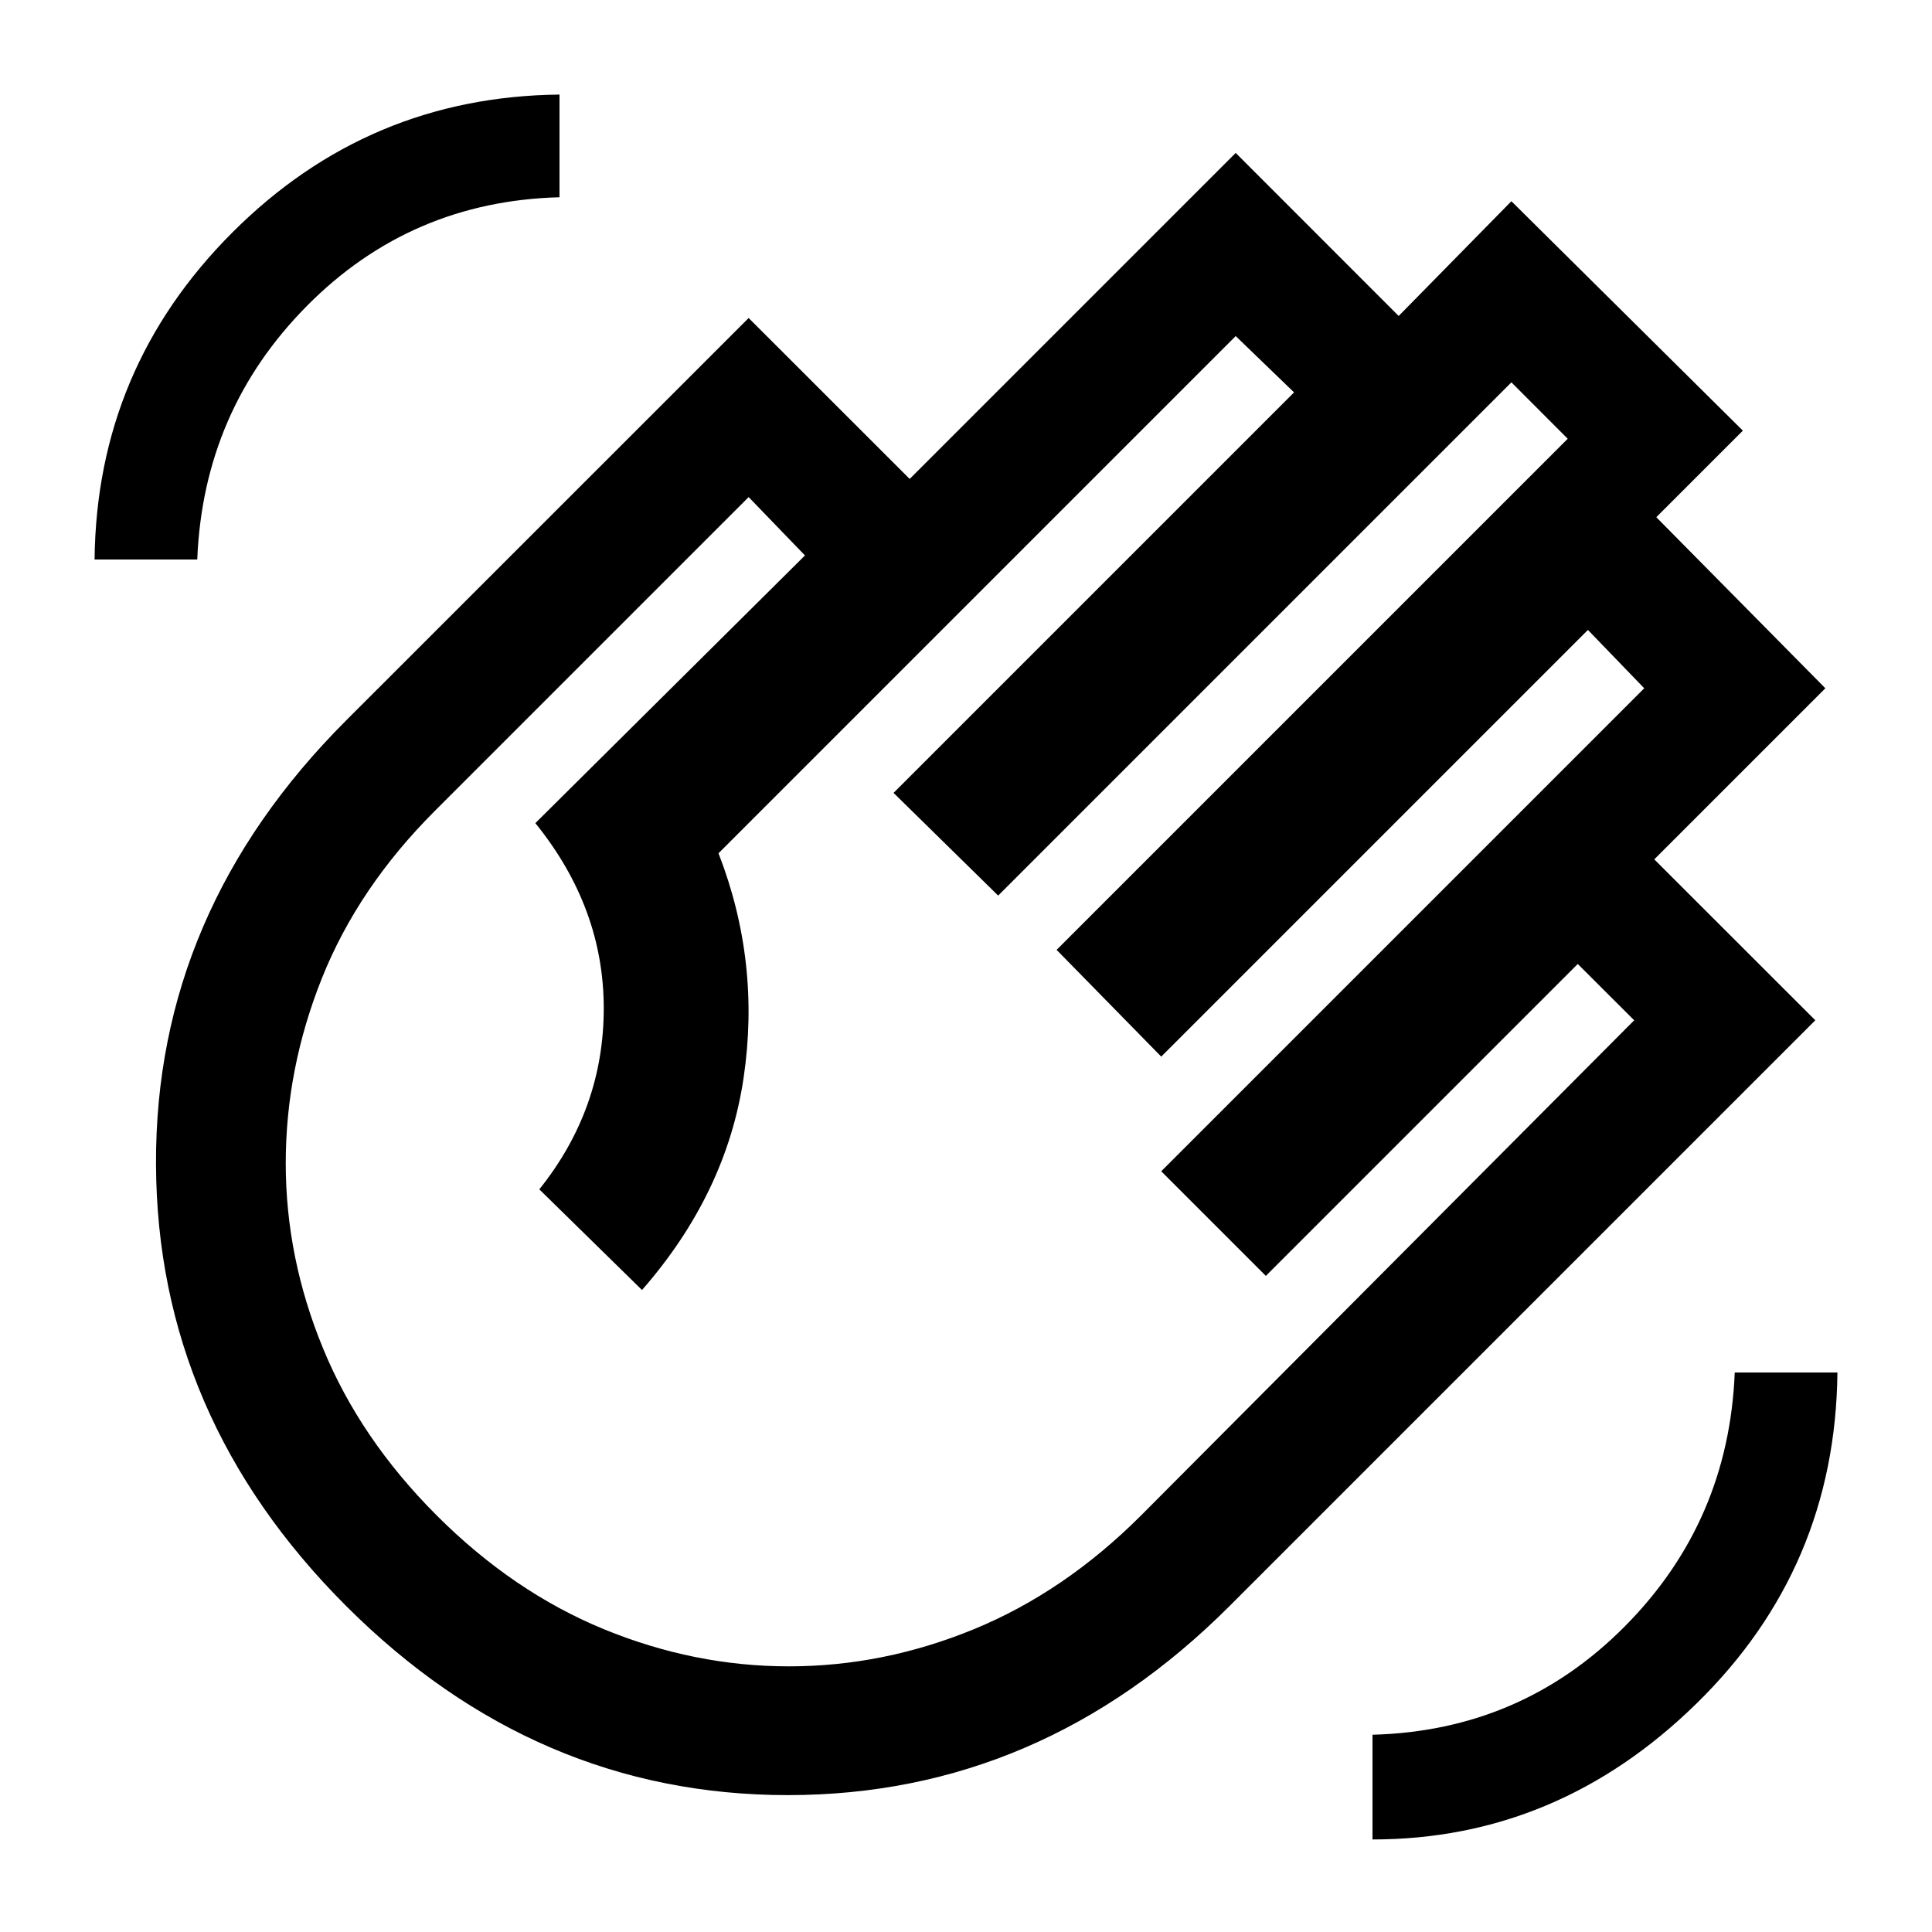 <svg xmlns="http://www.w3.org/2000/svg" height="20" width="20"><path d="M14.208 19.042Q16.125 19.042 17.562 17.635Q19 16.229 19.021 14.208H17.958Q17.896 15.75 16.823 16.833Q15.75 17.917 14.208 17.958ZM0.979 5.792H2.042Q2.104 4.25 3.177 3.167Q4.25 2.083 5.792 2.042V0.979Q3.812 1 2.406 2.406Q1 3.812 0.979 5.792ZM3.583 16.625Q1.625 14.667 1.615 12.052Q1.604 9.438 3.583 7.458L7.75 3.292L9.417 4.958L12.792 1.583L14.479 3.271L15.646 2.083L18.042 4.458L17.146 5.354L18.896 7.125L17.125 8.896L18.792 10.562L12.729 16.625Q10.771 18.583 8.156 18.583Q5.542 18.583 3.583 16.625ZM4.521 15.688Q5.312 16.479 6.25 16.865Q7.188 17.25 8.167 17.25Q9.146 17.25 10.083 16.865Q11.021 16.479 11.812 15.688L16.917 10.562L16.333 9.979L13.104 13.208L12.021 12.125L17.021 7.125L16.438 6.521L12.021 10.938L10.938 9.833L16.229 4.542L15.646 3.958L10.333 9.271L9.25 8.208L13.396 4.062L12.792 3.479L7.438 8.833Q7.875 9.958 7.698 11.156Q7.521 12.354 6.646 13.354L5.583 12.312Q6.25 11.479 6.25 10.438Q6.25 9.396 5.542 8.521L8.333 5.75L7.75 5.146L4.5 8.396Q3.708 9.188 3.333 10.125Q2.958 11.062 2.958 12.042Q2.958 13.021 3.344 13.958Q3.729 14.896 4.521 15.688Z"/></svg>